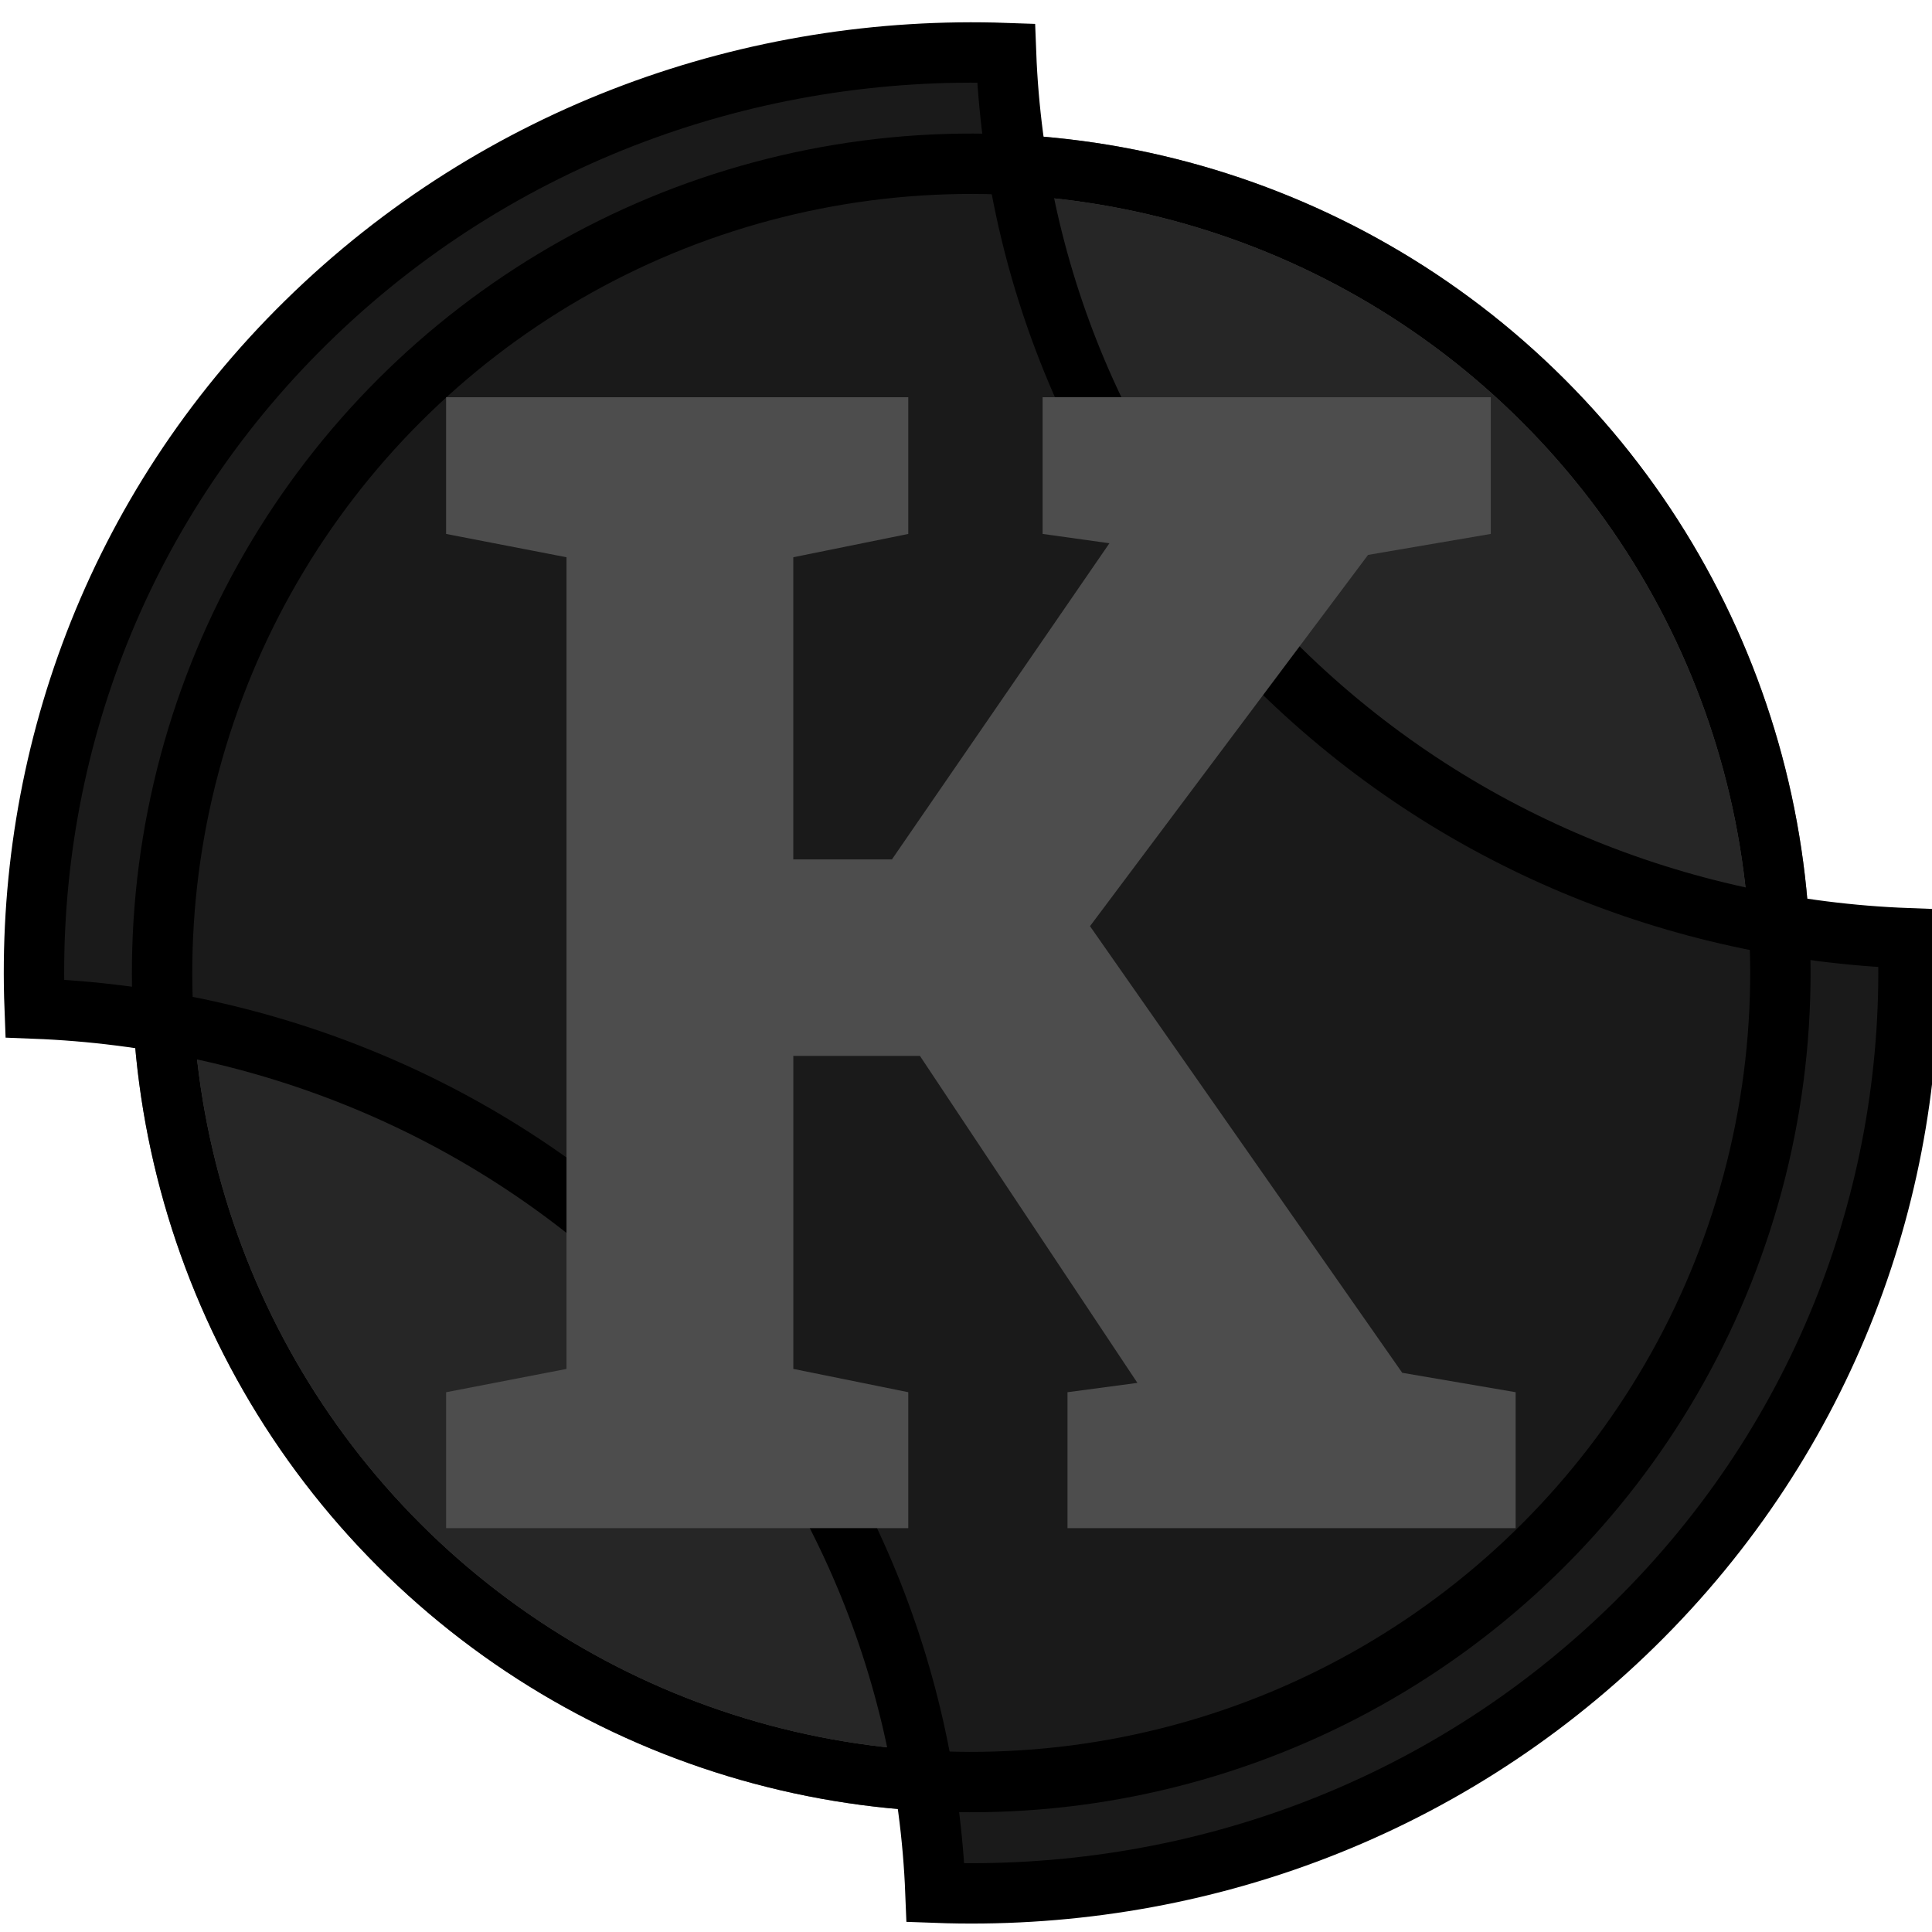 <?xml version="1.0" encoding="UTF-8" standalone="no"?>
<!-- Created with Inkscape (http://www.inkscape.org/) -->

<svg
   width="136.533"
   height="136.533"
   id="svg3541"
   version="1.1"
   inkscape:version="1.2.2 (b0a8486541, 2022-12-01)"
   sodipodi:docname="solydk-logo-black-128x128.svg"
   inkscape:export-filename="/home/WERK/artwork/solydxk-flat/solydk/solydk-logo-flat-128x128.png"
   inkscape:export-xdpi="90"
   inkscape:export-ydpi="90"
   xmlns:inkscape="http://www.inkscape.org/namespaces/inkscape"
   xmlns:sodipodi="http://sodipodi.sourceforge.net/DTD/sodipodi-0.dtd"
   xmlns:xlink="http://www.w3.org/1999/xlink"
   xmlns="http://www.w3.org/2000/svg"
   xmlns:svg="http://www.w3.org/2000/svg"
   xmlns:rdf="http://www.w3.org/1999/02/22-rdf-syntax-ns#"
   xmlns:cc="http://creativecommons.org/ns#"
   xmlns:dc="http://purl.org/dc/elements/1.1/">
  <defs
     id="defs3543">
    <linearGradient
       y2="512.854"
       x2="611.237"
       y1="333.303"
       x1="528.785"
       gradientUnits="userSpaceOnUse"
       id="linearGradient4803"
       xlink:href="#SVGID_2_-1-2"
       inkscape:collect="always" />
    <linearGradient
       id="SVGID_2_-1-2"
       gradientUnits="userSpaceOnUse"
       x1="528.785"
       y1="333.303"
       x2="611.237"
       y2="512.854">
      <stop
         offset="0"
         style="stop-color:#00AEEF"
         id="stop246-7-6" />
      <stop
         offset="0.488"
         style="stop-color:#82D4F7"
         id="stop248-4-5" />
      <stop
         offset="1"
         style="stop-color:#004282"
         id="stop250-0-1" />
    </linearGradient>
    <linearGradient
       inkscape:collect="always"
       xlink:href="#SVGID_3_-7-7"
       id="linearGradient4731-2"
       gradientUnits="userSpaceOnUse"
       gradientTransform="matrix(0.707,0.707,-0.707,0.707,367.198,-260.977)"
       x1="519.606"
       y1="358.852"
       x2="719.656"
       y2="322.709" />
    <linearGradient
       id="SVGID_3_-7-7"
       gradientUnits="userSpaceOnUse"
       x1="519.606"
       y1="358.852"
       x2="719.656"
       y2="322.709"
       gradientTransform="matrix(0.707,0.707,-0.707,0.707,367.198,-260.977)">
      <stop
         offset="0"
         style="stop-color:#00AEEF"
         id="stop257-6-3" />
      <stop
         offset="0.488"
         style="stop-color:#82D4F7"
         id="stop259-09-3" />
      <stop
         offset="1"
         style="stop-color:#004282"
         id="stop261-18-6" />
    </linearGradient>
    <linearGradient
       inkscape:collect="always"
       xlink:href="#SVGID_4_-0-4"
       id="linearGradient4733-7"
       gradientUnits="userSpaceOnUse"
       gradientTransform="matrix(0.707,0.707,-0.707,0.707,367.198,-260.977)"
       x1="572.208"
       y1="405.039"
       x2="688.202"
       y2="252.061" />
    <linearGradient
       id="SVGID_4_-0-4"
       gradientUnits="userSpaceOnUse"
       x1="572.208"
       y1="405.039"
       x2="688.202"
       y2="252.061"
       gradientTransform="matrix(0.707,0.707,-0.707,0.707,367.198,-260.977)">
      <stop
         offset="0.004"
         style="stop-color:#82D4F7"
         id="stop268-8-8" />
      <stop
         offset="1"
         style="stop-color:#2E3192"
         id="stop270-0-7" />
    </linearGradient>
    <clipPath
       id="SVGID_9_-02-5-3">
      <circle
         id="use323-1-5-5"
         cx="569.899"
         cy="423.623"
         r="99.329" />
    </clipPath>
  </defs>
  <sodipodi:namedview
     id="base"
     pagecolor="#ffffff"
     bordercolor="#666666"
     borderopacity="1.0"
     inkscape:pageopacity="0.0"
     inkscape:pageshadow="2"
     inkscape:zoom="2.4865144"
     inkscape:cx="-25.336672"
     inkscape:cy="43.23321"
     inkscape:document-units="px"
     inkscape:current-layer="layer1"
     showgrid="false"
     fit-margin-top="0"
     fit-margin-left="0"
     fit-margin-right="0"
     fit-margin-bottom="0"
     inkscape:window-width="1920"
     inkscape:window-height="1007"
     inkscape:window-x="0"
     inkscape:window-y="0"
     inkscape:window-maximized="1"
     inkscape:showpageshadow="2"
     inkscape:pagecheckerboard="0"
     inkscape:deskcolor="#d1d1d1" />
  <g
     inkscape:label="Layer 1"
     inkscape:groupmode="layer"
     id="layer1"
     transform="translate(-354.586,-476.734)">
    <circle
       style="fill:#262626;fill-opacity:1;stroke:#666666;stroke-width:4.267;stroke-miterlimit:4;stroke-dasharray:none;stroke-opacity:1"
       id="path2990-3-9-6-2-5-5"
       transform="rotate(-45)"
       cx="-86.455"
       cy="684.982"
       r="57.181" />
    <path
       style="fill:#1a1a1a;fill-opacity:1;stroke:#000000;stroke-width:4.267;stroke-miterlimit:4;stroke-dasharray:none;stroke-opacity:1"
       d="m 376.245,499.484 c -13.603,13.351 -19.89,31.035 -19.209,48.524 16.095,0.62 32.012,6.866 44.3,18.927 12.296,12.069 18.733,27.746 19.358,43.555 17.809,0.66 35.768,-5.583 49.363,-18.927 13.583,-13.332 19.998,-31.044 19.358,-48.524 -16.121,-0.604 -32.068,-6.921 -44.375,-19 -12.319,-12.091 -18.754,-27.716 -19.358,-43.554 -17.809,-0.628 -35.855,5.668 -49.438,19 z"
       id="path2990-9-5-9-6-0-5-32"
       inkscape:connector-curvature="0" />
    <circle
       style="fill:none;stroke:#000000;stroke-width:4.267;stroke-miterlimit:4;stroke-dasharray:none;stroke-opacity:1"
       id="path2990-0-4-7-1-7-6-0-4-7"
       transform="rotate(-45)"
       cx="-86.455"
       cy="684.982"
       r="57.181" />
    <g
       style="font-style:normal;font-variant:normal;font-weight:normal;font-stretch:normal;font-size:42.156px;line-height:125%;font-family:MathJax_Script;-inkscape-font-specification:MathJax_Script;letter-spacing:0px;word-spacing:0px;fill:#4d4d4d;fill-opacity:1;stroke:none"
       id="text3282-7">
      <path
         d="m 386.112,575.122 8.508,-1.647 v -57.361 l -8.508,-1.647 v -9.661 h 32.66 v 9.661 l -8.124,1.647 v 21.352 h 6.971 l 15.369,-22.341 -4.721,-0.659 v -9.661 h 31.672 v 9.661 l -8.673,1.482 -19.651,26.238 22.066,31.562 8.014,1.372 v 9.606 H 430.025 v -9.606 l 4.94,-0.659 -15.369,-23.109 h -8.947 v 22.121 l 8.124,1.647 v 9.606 h -32.66 v -9.606"
         style="font-weight:bold;font-size:105.39px;font-family:'Roboto Slab';-inkscape-font-specification:'Roboto Slab Bold';fill:#4d4d4d;stroke-width:1.067;fill-opacity:1"
         id="path3010"
         inkscape:connector-curvature="0" />
    </g>
  </g>
</svg>
